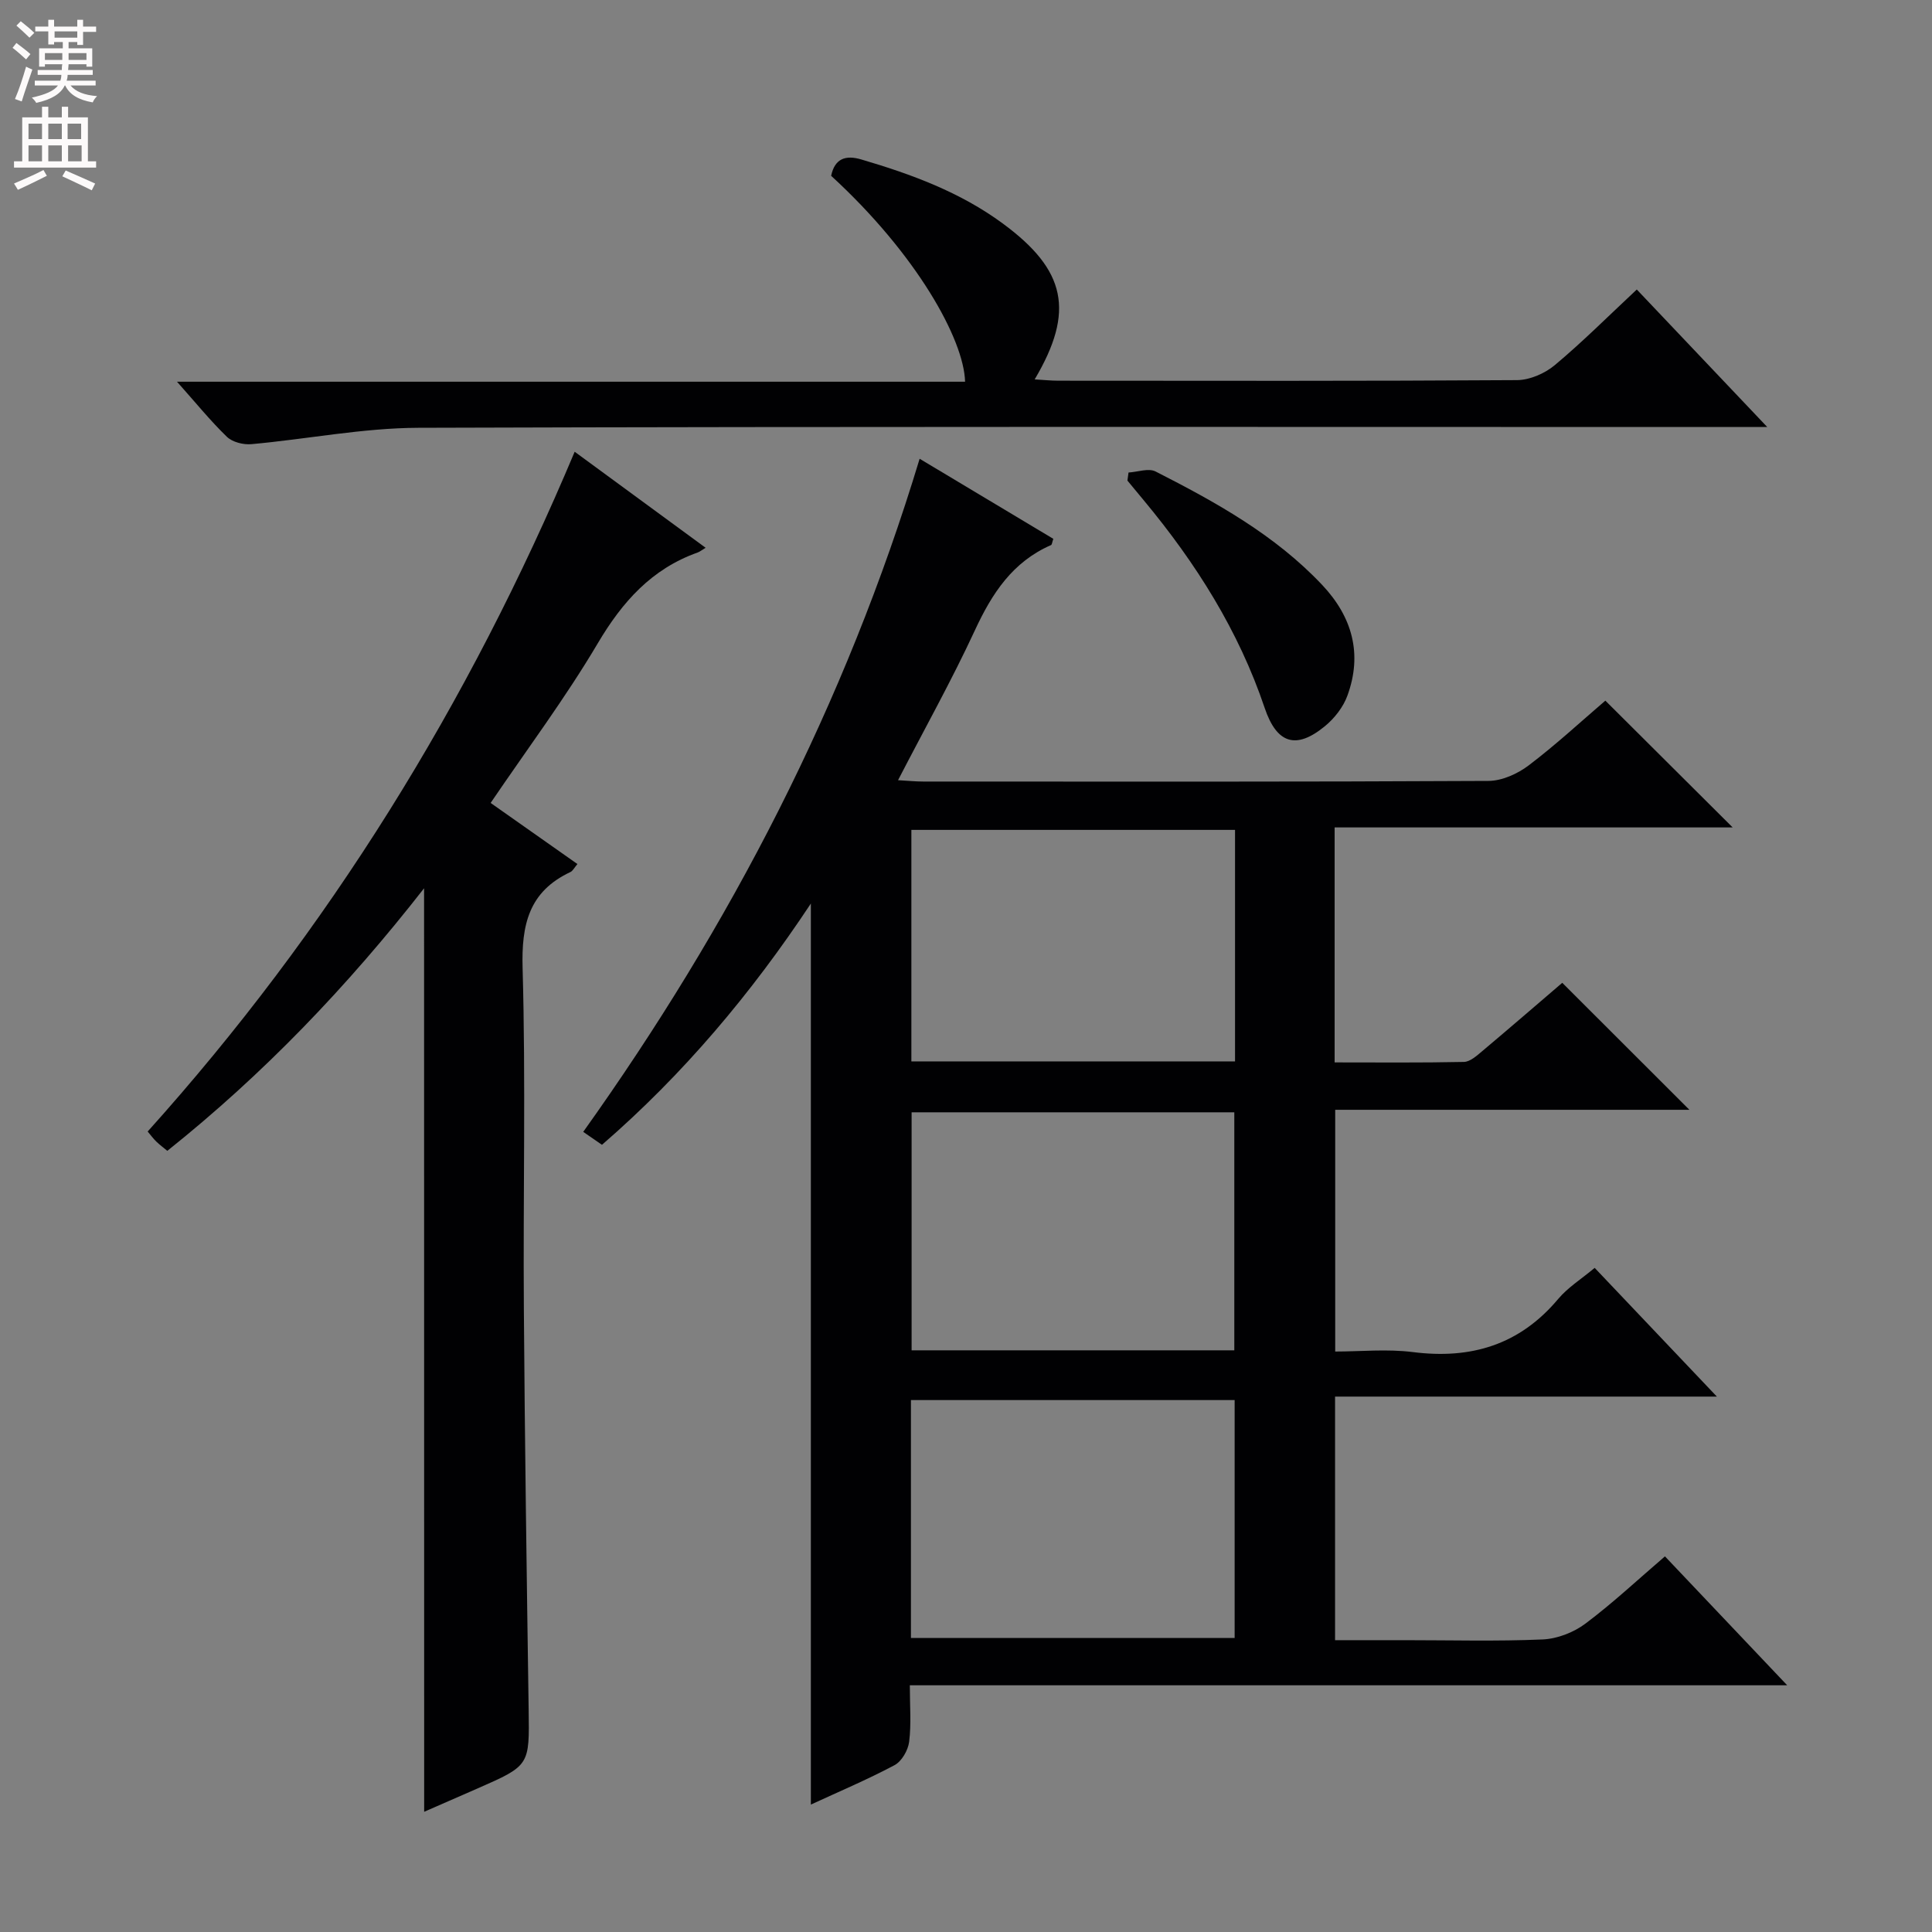 <svg enable-background="new 0 0 400 400" viewBox="0 0 400 400" xmlns="http://www.w3.org/2000/svg"><rect x="0" y="0" width="400" height="400" fill="#808080" stroke="none"/><g fill="#010103"><path d="m124.63 237.02c-1.27-.88-2.45-1.7-3.88-2.68 30.48-42.71 54.28-88.55 69.65-139.36 9.44 5.65 18.6 11.14 27.68 16.58-.26.76-.29 1.21-.47 1.29-7.96 3.47-12.23 10.01-15.76 17.63-4.8 10.36-10.39 20.35-15.92 31.05 2.09.12 3.66.28 5.24.28 38.99.01 77.99.08 116.98-.13 2.81-.01 6.03-1.46 8.33-3.2 5.66-4.29 10.9-9.15 15.89-13.42 8.85 8.82 17.4 17.33 26.36 26.25-27.47 0-54.81 0-82.41 0v48.65c8.93 0 17.85.09 26.77-.1 1.27-.03 2.63-1.26 3.74-2.19 5.73-4.82 11.39-9.71 16.62-14.19 8.93 8.92 17.68 17.66 26.32 26.29-23.85 0-48.39 0-73.33 0v50.05c5.24 0 10.72-.56 16.05.11 12.08 1.54 22.14-1.49 30.12-11 1.99-2.37 4.75-4.09 7.55-6.43 8.19 8.63 16.27 17.14 25.3 26.65-27.07 0-52.88 0-79.05 0v50.43h14.49c9.5 0 19.01.26 28.49-.15 3.01-.13 6.4-1.44 8.83-3.26 5.68-4.25 10.89-9.14 16.49-13.94 8.38 8.83 16.45 17.35 25.31 26.69-60.98 0-120.83 0-181.65 0 0 4.24.32 8.01-.14 11.69-.22 1.76-1.54 4.06-3.03 4.85-5.7 3.03-11.68 5.55-17.32 8.16 0-62 0-123.93 0-186.55-12.31 18.59-26.41 35.37-43.25 49.95zm63.97 102.11h67.02c0-16.7 0-32.95 0-49.26-22.5 0-44.69 0-67.02 0zm66.95-59.56c0-16.84 0-33.08 0-49.28-22.47 0-44.56 0-66.81 0v49.28zm.15-59.82c0-16.19 0-31.95 0-47.93-22.44 0-44.64 0-67.01 0v47.93z"/><path d="m87.8 183.91c-15.91 20.37-33.24 38.46-53.16 54.36-.84-.7-1.61-1.27-2.29-1.93-.58-.56-1.06-1.22-1.78-2.07 37.45-41.65 66.47-88.52 88.41-140.74 9.14 6.7 17.89 13.12 27.11 19.88-.76.45-1.17.81-1.65.98-9.53 3.39-15.59 10.2-20.69 18.82-6.66 11.26-14.54 21.79-22.17 33.03 5.89 4.14 11.8 8.31 17.97 12.65-.64.75-.95 1.42-1.46 1.66-8.6 4.04-10.15 10.89-9.89 19.91.66 23.48.09 46.99.26 70.48.19 27.64.59 55.28.99 82.92.17 11.66.27 11.66-10.58 16.42-3.75 1.65-7.51 3.28-11.05 4.83-.02-63.72-.02-127.07-.02-191.2z"/><path d="m365.89 88.41c-3.62 0-5.78 0-7.93 0-90.45 0-180.9-.13-271.34.16-11.53.04-23.04 2.35-34.58 3.39-1.66.15-3.92-.42-5.07-1.53-3.44-3.33-6.47-7.08-10.32-11.4h163.16c-.24-8.79-10.06-26.43-27.73-42.63.74-3.57 2.98-4.35 6.23-3.39 10.4 3.06 20.49 6.76 29.34 13.29 13.04 9.61 14.93 18.13 6.57 32.25 1.79.1 3.36.27 4.92.27 31.65.02 63.3.09 94.94-.12 2.64-.02 5.75-1.37 7.82-3.1 5.73-4.79 11.03-10.1 16.98-15.66 8.83 9.3 17.5 18.44 27.01 28.47z"/><path d="m233.65 97.83c1.89-.11 4.15-.96 5.61-.21 12.47 6.35 24.71 13.13 34.47 23.47 6.24 6.61 8.4 14.3 5.23 22.95-.86 2.36-2.66 4.67-4.63 6.29-5.99 4.94-9.99 3.65-12.49-3.75-5.39-16-14.23-29.98-24.94-42.88-1.16-1.4-2.32-2.8-3.48-4.2.07-.56.15-1.12.23-1.67z"/></g><path d="m2.6 9.9.8-1c.9.7 1.9 1.4 2.9 2.3l-.9 1.1c-1.1-1-2-1.8-2.8-2.4zm.5 10.6c.9-2.1 1.6-4.3 2.3-6.7.4.2.8.4 1.3.6-.7 2.1-1.5 4.3-2.2 6.6zm.3-15.2.9-.9c1 .8 2 1.6 2.8 2.4l-1 1c-.9-.9-1.8-1.7-2.7-2.5zm12.6-1.2h1.2v1.4h2.7v1.1h-2.7v2.7h-1.2v-.6h-1.8v1.3h4.9v3.8h-1.2v-.5h-3.7c0 .4-.1.9-.1 1.2h5.1v1h-5.2c0 .5-.1.9-.2 1.2h6v1h-5.2c1.1 1.3 2.9 2 5.5 2.2-.4.4-.7.8-.9 1.3-2.9-.5-4.8-1.6-5.7-3.5h-.1c-.8 1.7-2.7 2.9-5.9 3.6-.2-.4-.6-.8-.9-1.1 2.8-.6 4.6-1.4 5.4-2.5h-4.8v-1h5.3c.1-.3.2-.7.2-1.2h-4.9v-1h5c0-.4 0-.8.1-1.2h-3.6v.5h-1.2v-3.8h4.9v-1.3h-1.8v.5h-1.2v-2.7h-2.7v-1h2.7v-1.4h1.2v1.4h4.8zm-6.7 8.3h3.6c0-.4 0-.9 0-1.4h-3.6zm1.9-4.6h4.8v-1.3h-4.7v1.3zm6.7 3.2h-3.7v1.4h3.7z" fill="#fcfafa"/><path d="m8.7 22.1h1.3v2.2h2.8v-2.2h1.3v2.2h4.1v9.1h1.7v1.3h-17v-1.3h1.7v-9.1h4.1zm.3 13.1.7 1.2c-1.8.9-3.8 1.9-6 2.9-.2-.4-.5-.8-.8-1.3 2.3-1 4.4-1.9 6.1-2.8zm-3.1-6.4h2.8v-3.2h-2.8zm0 4.6h2.8v-3.3h-2.8zm4.1-4.6h2.8v-3.2h-2.8zm0 4.6h2.8v-3.3h-2.8zm3.6 1.9c2.1.9 4.1 1.8 6.1 2.7l-.7 1.4c-2.2-1.1-4.2-2-6.1-2.9zm3.2-9.7h-2.8v3.2h2.8zm-2.7 7.8h2.8v-3.3h-2.8z" fill="#fcfafa"/></svg>